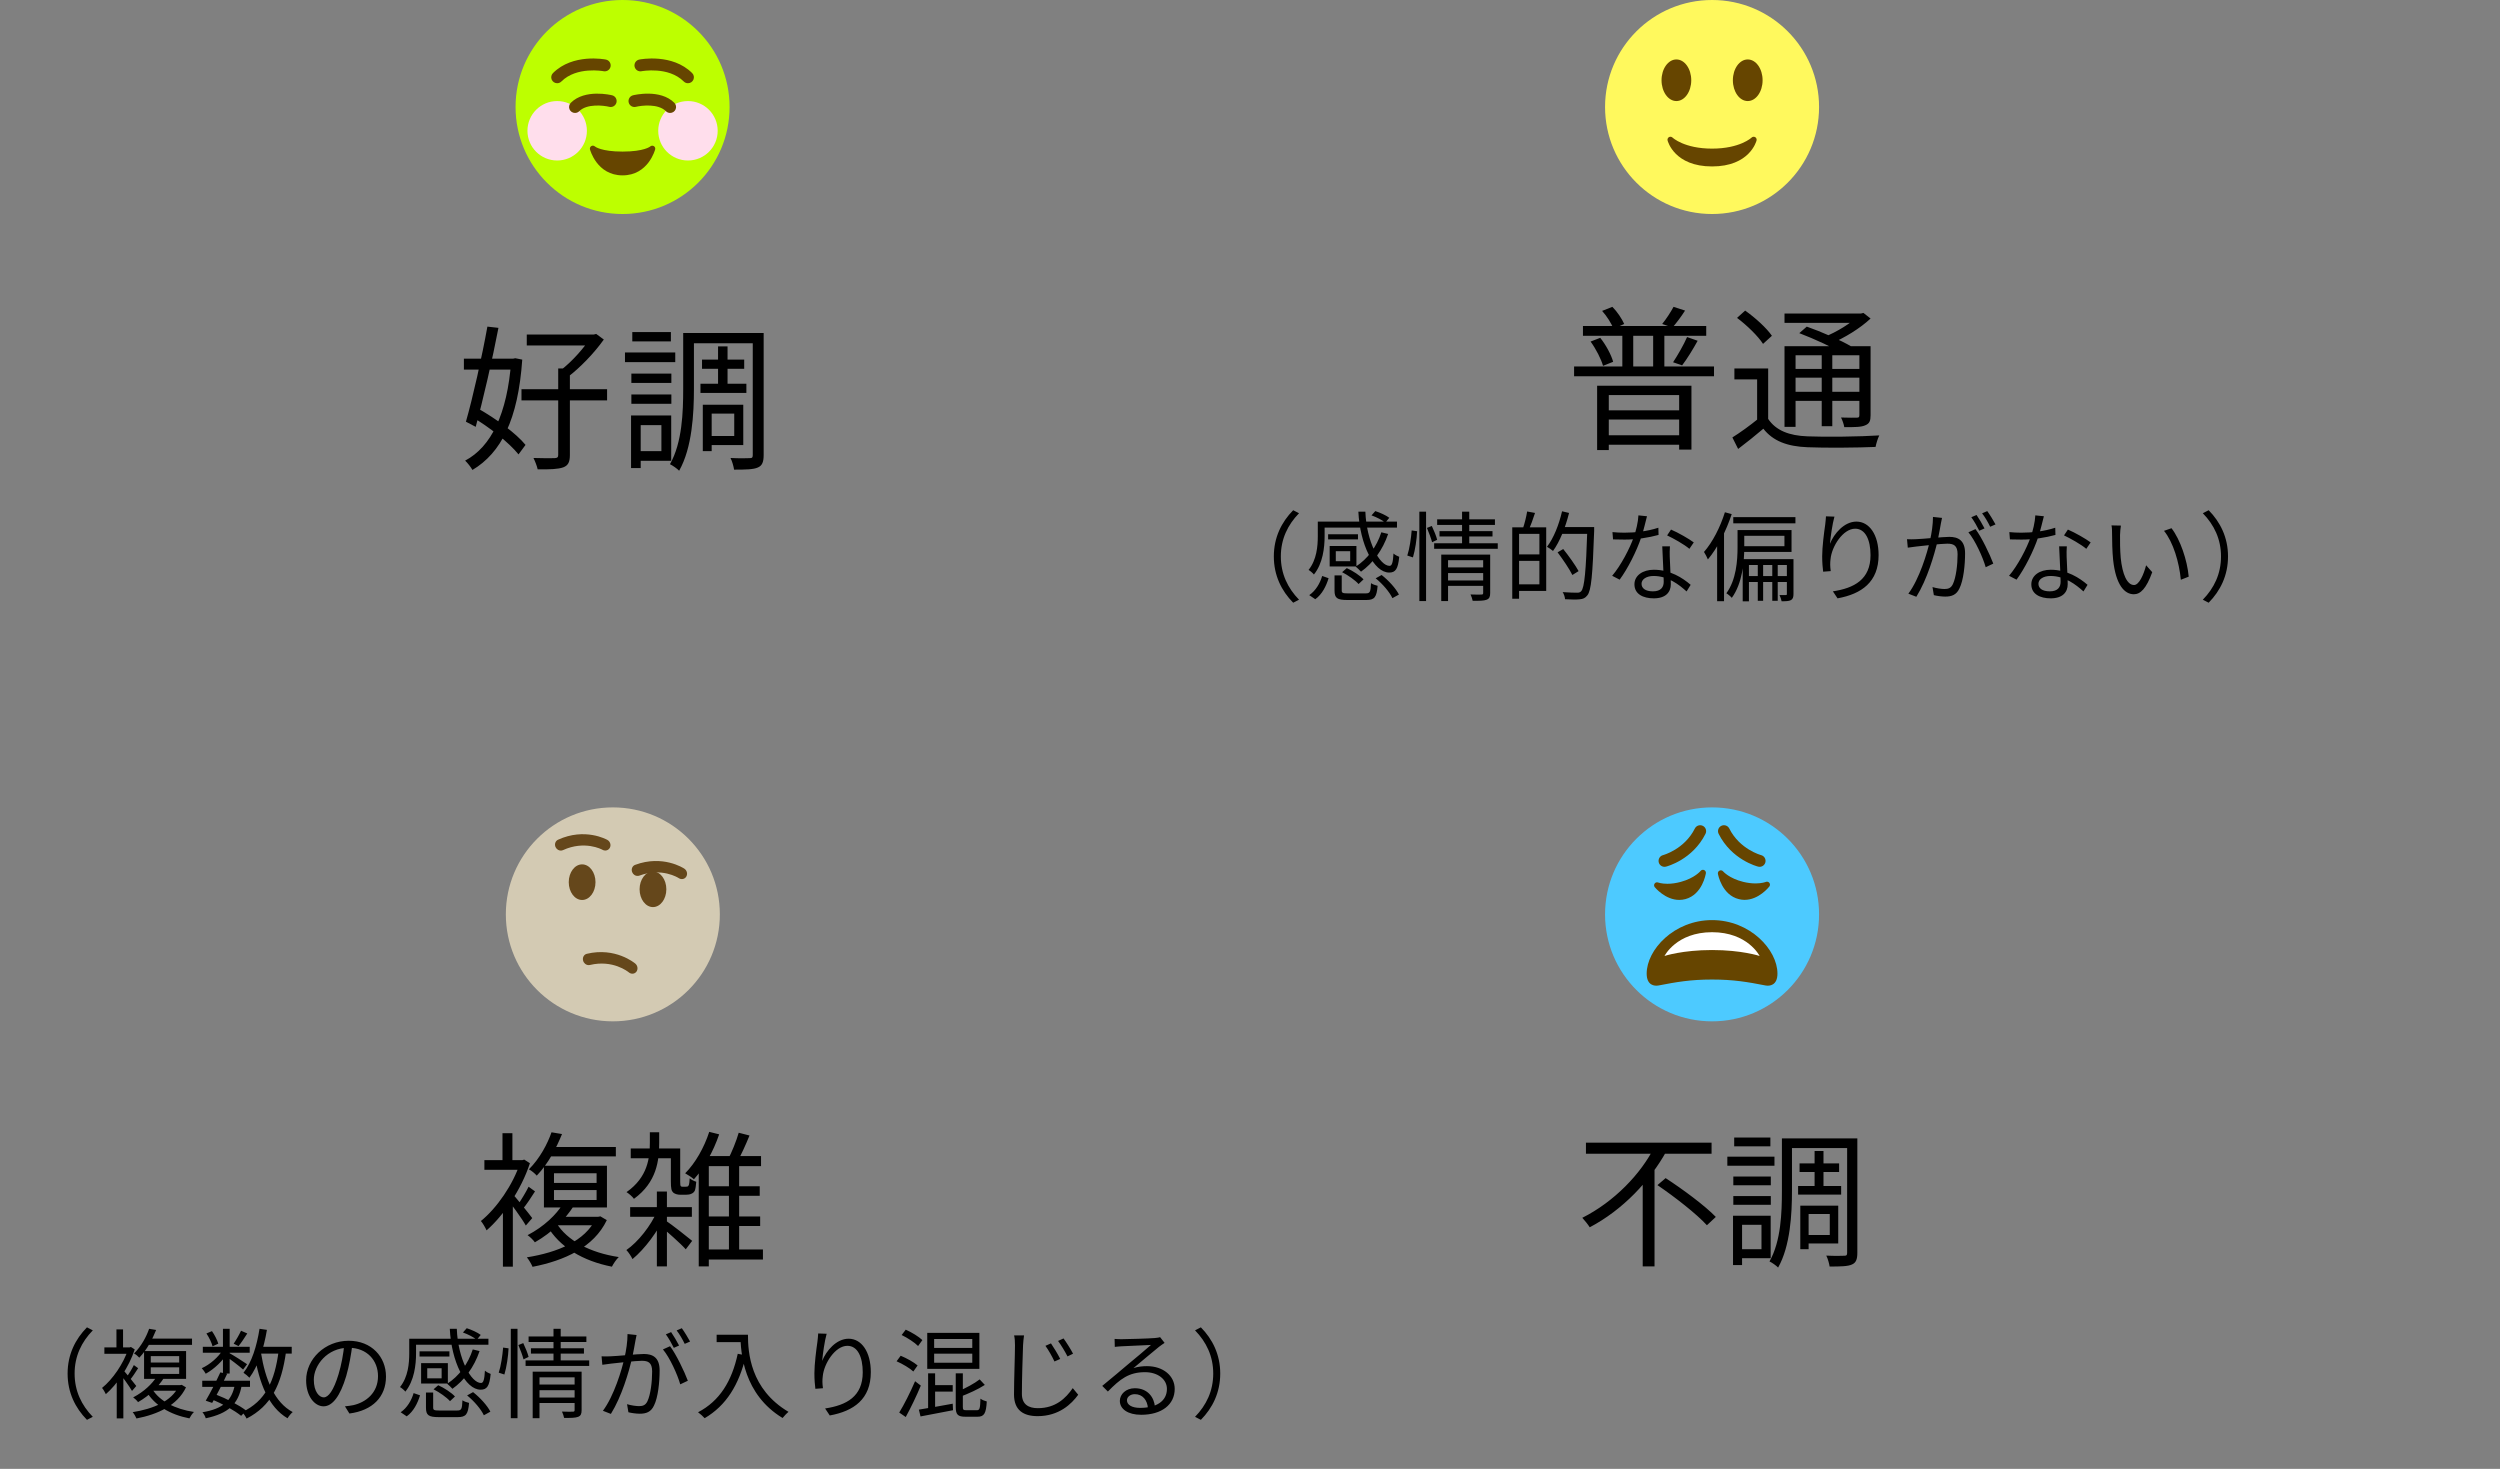 <svg width="257" height="151" viewBox="0 0 257 151" fill="none" xmlns="http://www.w3.org/2000/svg">
<rect x="0" y="0" width="257" height="151" fill="#808080" stroke="none"/>
<path d="M54.152 34.392H61.176V35.512H54.152V34.392ZM53.608 40.008H62.408V41.16H53.608V40.008ZM57.384 37.88H58.584V46.776C58.584 47.496 58.408 47.848 57.912 48.04C57.384 48.232 56.552 48.264 55.272 48.248C55.208 47.928 55 47.4 54.84 47.08C55.848 47.112 56.744 47.112 57.032 47.096C57.304 47.08 57.384 47 57.384 46.76V37.88ZM60.744 34.392H61.032L61.288 34.328L62.072 34.904C61.112 36.264 59.624 37.816 58.344 38.776C58.168 38.552 57.832 38.232 57.624 38.072C58.776 37.208 60.104 35.704 60.744 34.664V34.392ZM47.688 36.872H52.952V37.992H47.688V36.872ZM50.104 33.576L51.24 33.704C50.632 36.904 49.624 41.224 48.904 43.88L47.896 43.352C48.6 40.904 49.56 36.616 50.104 33.576ZM48.488 42.84L49.16 42.008C50.952 43.016 53.064 44.552 54.024 45.736L53.304 46.712C52.344 45.512 50.28 43.88 48.488 42.84ZM52.552 36.872H52.744L52.968 36.824L53.688 36.968C53.256 43.16 51.512 46.552 48.568 48.312C48.408 48.024 48.072 47.592 47.816 47.352C50.488 45.944 52.152 42.552 52.552 37.112V36.872ZM72.168 36.968H76.504V37.912H72.168V36.968ZM72.008 39.448H76.728V40.392H72.008V39.448ZM73.816 35.608H74.792V39.992H73.816V35.608ZM70.84 34.232H77.832V35.288H70.84V34.232ZM72.744 41.608H76.408V45.752H72.744V44.824H75.48V42.52H72.744V41.608ZM72.248 41.608H73.16V46.376H72.248V41.608ZM77.384 34.232H78.504V46.776C78.504 47.48 78.36 47.864 77.912 48.056C77.464 48.264 76.664 48.28 75.464 48.28C75.416 47.96 75.272 47.416 75.096 47.08C75.976 47.128 76.808 47.112 77.08 47.096C77.32 47.096 77.384 47.032 77.384 46.776V34.232ZM70.232 34.232H71.336V39.976C71.336 42.488 71.16 46.024 69.816 48.392C69.624 48.184 69.144 47.848 68.872 47.72C70.136 45.496 70.232 42.344 70.232 39.976V34.232ZM64.904 38.408H69.016V39.368H64.904V38.408ZM65 34.136H68.968V35.096H65V34.136ZM64.904 40.552H69.016V41.512H64.904V40.552ZM64.248 36.232H69.416V37.224H64.248V36.232ZM65.464 42.712H69V47.368H65.464V46.376H67.992V43.704H65.464V42.712ZM64.872 42.712H65.864V48.12H64.872V42.712Z" fill="black"/>
<path d="M130.95 57.2C130.95 55.25 131.74 53.67 132.94 52.45L133.54 52.76C132.38 53.95 131.67 55.42 131.67 57.2C131.67 58.99 132.38 60.46 133.54 61.65L132.94 61.96C131.74 60.74 130.95 59.16 130.95 57.2ZM140.99 52.98L141.38 52.54C141.88 52.7 142.5 52.98 142.82 53.23L142.41 53.73C142.11 53.47 141.5 53.16 140.99 52.98ZM135.82 53.62H143.61V54.24H135.82V53.62ZM136.53 54.92H139.6V55.45H136.53V54.92ZM136.69 56.13H137.32V57.95H136.69V56.13ZM142 54.72L142.7 54.89C142.14 56.55 141.13 57.9 139.91 58.77C139.8 58.63 139.52 58.38 139.37 58.25C140.58 57.47 141.52 56.22 142 54.72ZM139.64 52.6H140.36C140.47 55.68 141.83 58.18 142.85 58.17C143.1 58.17 143.2 57.81 143.25 56.9C143.4 57.04 143.65 57.17 143.84 57.24C143.72 58.51 143.45 58.86 142.81 58.86C141.23 58.86 139.8 55.96 139.64 52.6ZM136.69 56.13H139.44V58.23H136.69V57.69H138.8V56.66H136.69V56.13ZM137.19 59.15H137.93V60.7C137.93 60.95 138.03 61 138.56 61C138.81 61 140.06 61 140.39 61C140.83 61 140.9 60.88 140.94 59.95C141.1 60.07 141.41 60.17 141.62 60.22C141.52 61.4 141.3 61.68 140.45 61.68C140.22 61.68 138.73 61.68 138.51 61.68C137.45 61.68 137.19 61.48 137.19 60.71V59.15ZM137.97 58.82L138.45 58.4C139.08 58.69 139.82 59.17 140.17 59.56L139.66 60.04C139.32 59.65 138.59 59.14 137.97 58.82ZM141.42 59.45L142.03 59.11C142.75 59.67 143.5 60.5 143.81 61.12L143.14 61.49C142.86 60.88 142.14 60.03 141.42 59.45ZM135.92 59.21L136.58 59.44C136.33 60.25 135.92 61.09 135.21 61.6L134.59 61.18C135.26 60.72 135.7 59.96 135.92 59.21ZM135.47 53.62H136.17V55.13C136.17 56.29 135.99 57.93 135.07 59.06C134.97 58.92 134.67 58.67 134.52 58.59C135.36 57.55 135.47 56.14 135.47 55.12V53.62ZM148.67 58.33H152.65V58.91H148.67V58.33ZM147.74 53.39H153.68V53.96H147.74V53.39ZM147.98 54.6H153.43V55.15H147.98V54.6ZM147.43 55.85H153.97V56.42H147.43V55.85ZM148.67 59.67H152.68V60.23H148.67V59.67ZM148.16 57.01H152.65V57.59H148.86V61.79H148.16V57.01ZM152.47 57.01H153.19V60.96C153.19 61.34 153.11 61.54 152.83 61.65C152.55 61.76 152.1 61.77 151.39 61.76C151.36 61.58 151.26 61.3 151.17 61.11C151.67 61.13 152.15 61.13 152.29 61.12C152.43 61.12 152.47 61.08 152.47 60.95V57.01ZM150.3 52.6H151.04V56.03H150.3V52.6ZM145.91 52.6H146.6V61.79H145.91V52.6ZM145.12 54.53L145.68 54.61C145.65 55.39 145.48 56.55 145.25 57.3L144.67 57.11C144.9 56.42 145.06 55.32 145.12 54.53ZM146.69 54.27L147.19 54.07C147.41 54.53 147.65 55.12 147.74 55.49L147.22 55.74C147.12 55.36 146.89 54.74 146.69 54.27ZM155.91 54.21H158.95V60.75H155.91V60.07H158.25V54.88H155.91V54.21ZM155.46 54.21H156.16V61.55H155.46V54.21ZM155.86 56.99H158.62V57.66H155.86V56.99ZM156.99 52.58L157.8 52.73C157.6 53.35 157.35 54.04 157.15 54.49L156.55 54.34C156.72 53.86 156.91 53.1 156.99 52.58ZM160.37 54.18H163.44V54.88H160.37V54.18ZM163.18 54.18H163.88C163.88 54.18 163.88 54.46 163.88 54.57C163.72 59.16 163.58 60.71 163.18 61.2C162.96 61.49 162.73 61.58 162.38 61.61C162.04 61.65 161.45 61.63 160.89 61.6C160.87 61.38 160.78 61.07 160.64 60.87C161.29 60.92 161.89 60.93 162.12 60.93C162.32 60.93 162.44 60.9 162.55 60.77C162.88 60.41 163.04 58.75 163.18 54.34V54.18ZM160.58 52.56L161.3 52.73C160.93 54.22 160.34 55.69 159.65 56.64C159.52 56.52 159.21 56.31 159.03 56.21C159.71 55.33 160.26 53.95 160.58 52.56ZM160.12 56.78L160.7 56.44C161.27 57.15 161.96 58.12 162.28 58.71L161.64 59.11C161.34 58.5 160.67 57.51 160.12 56.78ZM165.76 54.7C166.13 54.74 166.56 54.76 166.99 54.76C168.07 54.76 169.33 54.63 170.48 54.25L170.5 54.99C169.52 55.26 168.21 55.48 166.99 55.47C166.62 55.47 166.19 55.46 165.82 55.45L165.76 54.7ZM169.31 53.07C169.18 53.56 168.97 54.5 168.73 55.21C168.25 56.65 167.33 58.47 166.5 59.59L165.73 59.19C166.62 58.15 167.55 56.37 167.96 55.19C168.18 54.56 168.4 53.68 168.43 52.98L169.31 53.07ZM171.67 56.16C171.64 56.57 171.64 56.87 171.65 57.23C171.67 57.88 171.76 59.4 171.76 60.06C171.76 60.86 171.25 61.51 170.01 61.51C168.91 61.51 168.02 61.07 168.02 60.07C168.02 59.15 168.89 58.57 170.01 58.57C171.69 58.57 172.98 59.41 173.8 60.12L173.38 60.8C172.61 60.1 171.46 59.21 169.99 59.21C169.25 59.21 168.75 59.55 168.75 60.01C168.75 60.47 169.14 60.79 169.92 60.79C170.75 60.79 171.03 60.35 171.03 59.81C171.03 59.05 170.92 57.26 170.88 56.16H171.67ZM173.67 56.42C173.13 55.96 172.04 55.35 171.38 55.04L171.78 54.44C172.51 54.75 173.64 55.4 174.12 55.76L173.67 56.42ZM178.18 53.16H184.57V53.8H178.18V53.16ZM178.97 54.49H184.17V56.74H178.97V56.15H183.44V55.08H178.97V54.49ZM178.62 54.49H179.31V56.26C179.31 57.76 179.12 59.96 178.03 61.46C177.92 61.32 177.63 61.08 177.47 60.99C178.49 59.59 178.62 57.64 178.62 56.25V54.49ZM179.15 57.48H183.94V58.08H179.79V61.82H179.15V57.48ZM183.69 57.48H184.37V61.06C184.37 61.38 184.31 61.58 184.11 61.69C183.9 61.8 183.61 61.81 183.15 61.81C183.12 61.63 183.02 61.35 182.93 61.17C183.23 61.18 183.49 61.18 183.58 61.17C183.67 61.17 183.69 61.15 183.69 61.06V57.48ZM179.45 59.22H183.95V59.83H179.45V59.22ZM180.7 57.68H181.25V61.76H180.7V57.68ZM182.19 57.68H182.75V61.76H182.19V57.68ZM177.32 52.66L178.02 52.85C177.45 54.58 176.56 56.34 175.57 57.51C175.5 57.33 175.3 56.93 175.17 56.74C176.05 55.74 176.84 54.2 177.32 52.66ZM176.52 55.11L177.21 54.42L177.23 54.44V61.8H176.52V55.11ZM188.58 53.11C188.37 53.85 188.18 55.2 188.12 55.9C188.53 54.87 189.57 53.62 190.84 53.62C192.16 53.62 193.12 54.96 193.12 57.06C193.12 59.83 191.37 61.06 188.9 61.51L188.42 60.79C190.6 60.46 192.29 59.58 192.29 57.07C192.29 55.49 191.76 54.35 190.71 54.35C189.46 54.35 188.3 56.17 188.18 57.48C188.13 57.86 188.13 58.21 188.2 58.71L187.42 58.77C187.37 58.39 187.32 57.83 187.32 57.18C187.32 56.23 187.51 54.76 187.63 53.94C187.67 53.64 187.69 53.36 187.71 53.08L188.58 53.11ZM199.64 53.24C199.6 53.42 199.56 53.64 199.52 53.83C199.45 54.19 199.32 55.01 199.18 55.63C198.84 57.04 198.13 59.53 197 61.35L196.18 61.03C197.32 59.5 198.12 56.83 198.39 55.61C198.58 54.81 198.71 53.91 198.71 53.14L199.64 53.24ZM203.08 54.39C203.7 55.2 204.57 57.02 204.91 57.94L204.13 58.31C203.84 57.29 203.05 55.55 202.35 54.72L203.08 54.39ZM196.04 55.43C196.35 55.45 196.61 55.44 196.93 55.43C197.68 55.41 199.71 55.19 200.39 55.19C201.28 55.19 202.01 55.53 202.01 56.88C202.01 58.07 201.85 59.66 201.43 60.49C201.12 61.16 200.62 61.33 199.97 61.33C199.59 61.33 199.11 61.26 198.8 61.18L198.66 60.35C199.08 60.48 199.61 60.55 199.89 60.55C200.26 60.55 200.56 60.47 200.76 60.04C201.08 59.36 201.24 58.06 201.24 56.98C201.24 56.06 200.82 55.89 200.18 55.89C199.51 55.89 197.63 56.12 197.02 56.18C196.79 56.21 196.38 56.26 196.12 56.3L196.04 55.43ZM203.19 52.94C203.44 53.3 203.8 53.91 204.01 54.32L203.47 54.56C203.27 54.15 202.93 53.55 202.65 53.17L203.19 52.94ZM204.29 52.54C204.56 52.91 204.94 53.54 205.14 53.91L204.59 54.15C204.38 53.71 204.05 53.14 203.76 52.77L204.29 52.54ZM206.56 54.7C206.93 54.74 207.36 54.76 207.79 54.76C208.87 54.76 210.13 54.63 211.28 54.25L211.3 54.99C210.32 55.26 209.01 55.48 207.79 55.47C207.42 55.47 206.99 55.46 206.62 55.45L206.56 54.7ZM210.11 53.07C209.98 53.56 209.77 54.5 209.53 55.21C209.05 56.65 208.13 58.47 207.3 59.59L206.53 59.19C207.42 58.15 208.35 56.37 208.76 55.19C208.98 54.56 209.2 53.68 209.23 52.98L210.11 53.07ZM212.47 56.16C212.44 56.57 212.44 56.87 212.45 57.23C212.47 57.88 212.56 59.4 212.56 60.06C212.56 60.86 212.05 61.51 210.81 61.51C209.71 61.51 208.82 61.07 208.82 60.07C208.82 59.15 209.69 58.57 210.81 58.57C212.49 58.57 213.78 59.41 214.6 60.12L214.18 60.8C213.41 60.1 212.26 59.21 210.79 59.21C210.05 59.21 209.55 59.55 209.55 60.01C209.55 60.47 209.94 60.79 210.72 60.79C211.55 60.79 211.83 60.35 211.83 59.81C211.83 59.05 211.72 57.26 211.68 56.16H212.47ZM214.47 56.42C213.93 55.96 212.84 55.35 212.18 55.04L212.58 54.44C213.31 54.75 214.44 55.4 214.92 55.76L214.47 56.42ZM218.03 54.03C217.98 54.26 217.95 54.74 217.94 55C217.93 55.62 217.94 56.54 218.01 57.36C218.18 59.03 218.66 60.14 219.38 60.14C219.89 60.14 220.36 59.11 220.62 58.11L221.25 58.82C220.64 60.51 220.04 61.09 219.36 61.09C218.41 61.09 217.51 60.15 217.23 57.56C217.14 56.7 217.12 55.48 217.12 54.9C217.12 54.67 217.12 54.24 217.06 54.01L218.03 54.03ZM223.23 54.3C224.13 55.46 224.85 57.59 225 59.28L224.19 59.6C224.02 57.8 223.41 55.74 222.46 54.57L223.23 54.3ZM229.04 57.2C229.04 59.16 228.25 60.74 227.05 61.96L226.45 61.65C227.61 60.46 228.32 58.99 228.32 57.2C228.32 55.42 227.61 53.95 226.45 52.76L227.05 52.45C228.25 53.67 229.04 55.25 229.04 57.2Z" fill="black"/>
<path d="M6.95 141.2C6.95 139.25 7.74 137.67 8.94 136.45L9.54 136.76C8.38 137.95 7.67 139.42 7.67 141.2C7.67 142.99 8.38 144.46 9.54 145.65L8.94 145.96C7.74 144.74 6.95 143.16 6.95 141.2ZM15.72 142.39H18.6V142.97H15.31L15.72 142.39ZM18.37 142.39H18.53L18.68 142.36L19.12 142.62C18.23 144.48 16.23 145.39 14.03 145.82C13.96 145.64 13.77 145.32 13.64 145.17C15.76 144.83 17.64 144.05 18.37 142.51V142.39ZM15.65 142.79C16.39 144.03 18 144.86 19.94 145.15C19.77 145.31 19.57 145.61 19.47 145.81C17.48 145.42 15.87 144.47 15.02 142.99L15.65 142.79ZM15.5 140.56V141.24H18.42V140.56H15.5ZM15.5 139.41V140.07H18.42V139.41H15.5ZM14.81 138.89H19.13V141.75H14.81V138.89ZM15.1 137.61H19.74V138.25H15.1V137.61ZM15.33 136.6L16.05 136.72C15.67 137.65 15.14 138.71 14.32 139.57C14.19 139.42 13.95 139.22 13.78 139.14C14.54 138.38 15.06 137.38 15.33 136.6ZM16.1 141.53L16.84 141.67C16.27 142.55 15.41 143.44 14.19 144.14C14.08 143.98 13.85 143.76 13.69 143.65C14.84 143.05 15.66 142.23 16.1 141.53ZM12 141.51L12.68 140.69V145.81H12V141.51ZM10.73 138.51H13.45V139.17H10.73V138.51ZM11.97 136.66H12.65V138.87H11.97V136.66ZM12.59 140.74C12.85 141.02 13.8 142.19 14.01 142.48L13.57 142.99C13.31 142.52 12.52 141.44 12.21 141.06L12.59 140.74ZM13.19 138.51H13.33L13.46 138.47L13.85 138.72C13.25 140.55 12.03 142.32 10.88 143.32C10.8 143.14 10.61 142.81 10.49 142.68C11.57 141.81 12.7 140.19 13.19 138.66V138.51ZM13.76 140.33L14.2 140.65C13.93 141.08 13.61 141.56 13.35 141.87L13 141.6C13.24 141.26 13.58 140.7 13.76 140.33ZM20.79 141.94H25.7V142.57H20.79V141.94ZM20.85 138.45H25.67V139.06H20.85V138.45ZM22.65 141.08L23.35 141.23C22.9 142.21 22.27 143.43 21.81 144.22L21.15 143.99C21.6 143.23 22.23 142 22.65 141.08ZM24.15 142.31L24.85 142.4C24.51 144.35 23.46 145.31 21.15 145.8C21.1 145.6 20.95 145.33 20.81 145.18C22.9 144.83 23.84 144.01 24.15 142.31ZM24.78 136.8L25.42 137.08C25.13 137.54 24.8 138.04 24.52 138.38L24.02 138.13C24.27 137.77 24.6 137.19 24.78 136.8ZM22.92 136.6H23.61V141.2H22.92V136.6ZM21.22 137.08L21.79 136.84C22.07 137.24 22.34 137.77 22.44 138.13L21.85 138.4C21.76 138.04 21.5 137.49 21.22 137.08ZM22.93 138.72L23.44 139.02C22.95 139.86 22.01 140.75 21.15 141.22C21.06 141.05 20.88 140.8 20.74 140.65C21.57 140.29 22.49 139.49 22.93 138.72ZM23.53 139.07C23.89 139.26 25.11 140.03 25.4 140.24L24.99 140.79C24.63 140.45 23.59 139.67 23.17 139.39L23.53 139.07ZM26.43 138.45H29.99V139.15H26.43V138.45ZM26.68 136.6L27.44 136.71C27.11 138.67 26.52 140.46 25.64 141.63C25.52 141.49 25.21 141.24 25.03 141.12C25.88 140.06 26.4 138.37 26.68 136.6ZM28.65 138.85L29.41 138.93C28.93 142.38 27.87 144.53 25.35 145.83C25.27 145.65 25.05 145.32 24.9 145.16C27.28 144.04 28.24 142.02 28.65 138.85ZM26.83 139.07C27.27 141.82 28.23 144.18 30.09 145.16C29.91 145.31 29.67 145.6 29.56 145.8C27.6 144.65 26.65 142.21 26.15 139.18L26.83 139.07ZM21.75 143.85L22.15 143.34C23.35 143.8 24.59 144.46 25.31 145.01L24.79 145.55C24.1 144.99 22.91 144.32 21.75 143.85ZM36.23 138.18C36.1 139.22 35.9 140.39 35.59 141.46C34.98 143.51 34.18 144.57 33.26 144.57C32.36 144.57 31.47 143.55 31.47 141.89C31.47 139.72 33.4 137.83 35.85 137.83C38.19 137.83 39.68 139.48 39.68 141.51C39.68 143.6 38.3 145 35.92 145.31L35.46 144.57C35.78 144.54 36.08 144.5 36.32 144.45C37.6 144.16 38.86 143.2 38.86 141.47C38.86 139.87 37.75 138.55 35.83 138.55C33.63 138.55 32.26 140.36 32.26 141.83C32.26 143.09 32.83 143.65 33.28 143.65C33.75 143.65 34.29 142.97 34.8 141.28C35.09 140.33 35.3 139.2 35.4 138.16L36.23 138.18ZM47.59 136.98L47.98 136.54C48.48 136.7 49.1 136.98 49.42 137.23L49.01 137.73C48.71 137.47 48.1 137.16 47.59 136.98ZM42.42 137.62H50.21V138.24H42.42V137.62ZM43.13 138.92H46.2V139.45H43.13V138.92ZM43.29 140.13H43.92V141.95H43.29V140.13ZM48.6 138.72L49.3 138.89C48.74 140.55 47.73 141.9 46.51 142.77C46.4 142.63 46.12 142.38 45.97 142.25C47.18 141.47 48.12 140.22 48.6 138.72ZM46.24 136.6H46.96C47.07 139.68 48.43 142.18 49.45 142.17C49.7 142.17 49.8 141.81 49.85 140.9C50 141.04 50.25 141.17 50.44 141.24C50.32 142.51 50.05 142.86 49.41 142.86C47.83 142.86 46.4 139.96 46.24 136.6ZM43.29 140.13H46.04V142.23H43.29V141.69H45.4V140.66H43.29V140.13ZM43.79 143.15H44.53V144.7C44.53 144.95 44.63 145 45.16 145C45.41 145 46.66 145 46.99 145C47.43 145 47.5 144.88 47.54 143.95C47.7 144.07 48.01 144.17 48.22 144.22C48.12 145.4 47.9 145.68 47.05 145.68C46.82 145.68 45.33 145.68 45.11 145.68C44.05 145.68 43.79 145.48 43.79 144.71V143.15ZM44.57 142.82L45.05 142.4C45.68 142.69 46.42 143.17 46.77 143.56L46.26 144.04C45.92 143.65 45.19 143.14 44.57 142.82ZM48.02 143.45L48.63 143.11C49.35 143.67 50.1 144.5 50.41 145.12L49.74 145.49C49.46 144.88 48.74 144.03 48.02 143.45ZM42.52 143.21L43.18 143.44C42.93 144.25 42.52 145.09 41.81 145.6L41.19 145.18C41.86 144.72 42.3 143.96 42.52 143.21ZM42.07 137.62H42.77V139.13C42.77 140.29 42.59 141.93 41.67 143.06C41.57 142.92 41.27 142.67 41.12 142.59C41.96 141.55 42.07 140.14 42.07 139.12V137.62ZM55.27 142.33H59.25V142.91H55.27V142.33ZM54.34 137.39H60.28V137.96H54.34V137.39ZM54.58 138.6H60.03V139.15H54.58V138.6ZM54.03 139.85H60.57V140.42H54.03V139.85ZM55.27 143.67H59.28V144.23H55.27V143.67ZM54.76 141.01H59.25V141.59H55.46V145.79H54.76V141.01ZM59.07 141.01H59.79V144.96C59.79 145.34 59.71 145.54 59.43 145.65C59.15 145.76 58.7 145.77 57.99 145.76C57.96 145.58 57.86 145.3 57.77 145.11C58.27 145.13 58.75 145.13 58.89 145.12C59.03 145.12 59.07 145.08 59.07 144.95V141.01ZM56.9 136.6H57.64V140.03H56.9V136.6ZM52.51 136.6H53.2V145.79H52.51V136.6ZM51.72 138.53L52.28 138.61C52.25 139.39 52.08 140.55 51.85 141.3L51.27 141.11C51.5 140.42 51.66 139.32 51.72 138.53ZM53.29 138.27L53.79 138.07C54.01 138.53 54.25 139.12 54.34 139.49L53.82 139.74C53.72 139.36 53.49 138.74 53.29 138.27ZM65.44 137.24C65.4 137.42 65.36 137.64 65.32 137.83C65.25 138.19 65.12 139.01 64.98 139.63C64.64 141.04 63.93 143.53 62.8 145.35L61.98 145.03C63.12 143.5 63.92 140.83 64.19 139.61C64.38 138.81 64.51 137.91 64.51 137.14L65.44 137.24ZM68.88 138.39C69.5 139.2 70.37 141.02 70.71 141.94L69.93 142.31C69.64 141.29 68.85 139.55 68.15 138.72L68.88 138.39ZM61.84 139.43C62.15 139.45 62.41 139.44 62.73 139.43C63.48 139.41 65.51 139.19 66.19 139.19C67.08 139.19 67.81 139.53 67.81 140.88C67.81 142.07 67.65 143.66 67.23 144.49C66.92 145.16 66.42 145.33 65.77 145.33C65.39 145.33 64.91 145.26 64.6 145.18L64.46 144.35C64.88 144.48 65.41 144.55 65.69 144.55C66.06 144.55 66.36 144.47 66.56 144.04C66.88 143.36 67.04 142.06 67.04 140.98C67.04 140.06 66.62 139.89 65.98 139.89C65.31 139.89 63.43 140.12 62.82 140.18C62.59 140.21 62.18 140.26 61.92 140.3L61.84 139.43ZM68.99 136.94C69.24 137.3 69.6 137.91 69.81 138.32L69.27 138.56C69.07 138.15 68.73 137.55 68.45 137.17L68.99 136.94ZM70.09 136.54C70.36 136.91 70.74 137.54 70.94 137.91L70.39 138.15C70.18 137.71 69.85 137.14 69.56 136.77L70.09 136.54ZM73.67 137.21H76.5V137.97H73.67V137.21ZM76.12 137.21H76.89C76.89 139 77.11 142.8 81.06 145.14C80.89 145.27 80.59 145.59 80.45 145.77C76.45 143.35 76.12 139.09 76.12 137.21ZM75.84 139.17L76.69 139.33C75.97 142.38 74.65 144.49 72.44 145.79C72.3 145.63 71.96 145.32 71.76 145.18C73.98 144.02 75.23 142 75.84 139.17ZM84.98 137.11C84.77 137.85 84.58 139.2 84.52 139.9C84.93 138.87 85.97 137.62 87.24 137.62C88.56 137.62 89.52 138.96 89.52 141.06C89.52 143.83 87.77 145.06 85.3 145.51L84.82 144.79C87 144.46 88.69 143.58 88.69 141.07C88.69 139.49 88.16 138.35 87.11 138.35C85.86 138.35 84.7 140.17 84.58 141.48C84.53 141.86 84.53 142.21 84.6 142.71L83.82 142.77C83.77 142.39 83.72 141.83 83.72 141.18C83.72 140.23 83.91 138.76 84.03 137.94C84.07 137.64 84.09 137.36 84.11 137.08L84.98 137.11ZM96.03 139.16V140.09H99.95V139.16H96.03ZM96.03 137.65V138.57H99.95V137.65H96.03ZM95.32 137.02H100.68V140.72H95.32V137.02ZM95.41 141.18H96.13V145.12H95.41V141.18ZM95.75 142.39H97.94V143.06H95.75V142.39ZM94.46 144.91C95.33 144.78 96.64 144.53 97.94 144.3L97.97 144.97C96.79 145.2 95.55 145.44 94.63 145.61L94.46 144.91ZM100.71 141.8L101.24 142.37C100.54 142.83 99.56 143.26 98.71 143.59C98.67 143.44 98.56 143.2 98.46 143.05C99.26 142.71 100.18 142.22 100.71 141.8ZM98.25 141.18H98.98V144.63C98.98 144.92 99.03 144.97 99.35 144.97C99.49 144.97 100.24 144.97 100.42 144.97C100.71 144.97 100.76 144.8 100.79 143.78C100.95 143.91 101.24 144.02 101.44 144.07C101.37 145.31 101.17 145.64 100.49 145.64C100.32 145.64 99.42 145.64 99.25 145.64C98.46 145.64 98.25 145.42 98.25 144.63V141.18ZM92.69 137.24L93.11 136.69C93.72 136.96 94.46 137.41 94.82 137.76L94.38 138.37C94.03 138.01 93.29 137.53 92.69 137.24ZM92.17 139.94L92.59 139.37C93.2 139.62 93.95 140.04 94.33 140.37L93.89 140.99C93.53 140.65 92.79 140.21 92.17 139.94ZM92.44 145.21C92.92 144.44 93.58 143.13 94.07 141.99L94.66 142.44C94.22 143.5 93.62 144.74 93.11 145.67L92.44 145.21ZM108.04 138.1C108.29 138.47 108.76 139.22 108.99 139.7L108.4 139.96C108.15 139.43 107.8 138.81 107.47 138.35L108.04 138.1ZM109.33 137.59C109.59 137.94 110.07 138.69 110.31 139.16L109.74 139.44C109.47 138.91 109.1 138.3 108.77 137.85L109.33 137.59ZM105.27 137.28C105.22 137.62 105.19 137.96 105.17 138.29C105.13 139.42 105.05 141.79 105.05 143.28C105.05 144.38 105.74 144.76 106.69 144.76C108.52 144.76 109.56 143.74 110.28 142.7L110.84 143.38C110.16 144.32 108.87 145.58 106.67 145.58C105.23 145.58 104.24 144.99 104.24 143.35C104.24 141.87 104.34 139.34 104.34 138.29C104.34 137.92 104.32 137.57 104.25 137.28H105.27ZM114.58 137.64C114.8 137.66 115.08 137.67 115.28 137.67C115.81 137.67 118.18 137.6 118.71 137.55C119.01 137.52 119.15 137.5 119.26 137.46L119.72 138.05C119.54 138.17 119.34 138.3 119.15 138.45C118.66 138.83 117.3 140 116.52 140.64C116.98 140.49 117.46 140.44 117.91 140.44C119.57 140.44 120.76 141.43 120.76 142.78C120.76 144.39 119.43 145.44 117.31 145.44C115.95 145.44 115.12 144.85 115.12 144.01C115.12 143.33 115.74 142.71 116.66 142.71C117.99 142.71 118.66 143.65 118.73 144.66L118.01 144.78C117.95 143.93 117.46 143.32 116.66 143.32C116.2 143.32 115.85 143.6 115.85 143.95C115.85 144.44 116.4 144.73 117.19 144.73C118.89 144.73 119.96 144.03 119.96 142.78C119.96 141.79 119.02 141.06 117.71 141.06C116.05 141.06 115.15 141.76 113.89 143.05L113.31 142.47C114.14 141.79 115.43 140.71 116 140.22C116.56 139.76 117.82 138.71 118.32 138.26C117.79 138.29 115.79 138.37 115.27 138.4C115.04 138.42 114.82 138.43 114.6 138.46L114.58 137.64ZM125.44 141.2C125.44 143.16 124.65 144.74 123.45 145.96L122.85 145.65C124.01 144.46 124.72 142.99 124.72 141.2C124.72 139.42 124.01 137.95 122.85 136.76L123.45 136.45C124.65 137.67 125.44 139.25 125.44 141.2Z" fill="black"/>
<path d="M63 104.994C69.075 104.994 74 100.071 74 93.997C74 87.924 69.075 83 63 83C56.925 83 52 87.924 52 93.997C52 100.071 56.925 104.994 63 104.994Z" fill="#D3CAB3"/>
<path d="M60.144 99.074C60.05 98.994 59.977 98.885 59.943 98.754C59.856 98.437 60.027 98.122 60.324 98.051C63.254 97.347 65.227 98.99 65.311 99.06C65.559 99.271 65.608 99.642 65.422 99.891C65.237 100.137 64.887 100.167 64.639 99.957C64.568 99.9 63.006 98.632 60.639 99.201C60.461 99.243 60.28 99.19 60.144 99.074Z" fill="#65471B"/>
<path d="M59.842 92.518C60.601 92.518 61.217 91.698 61.217 90.688C61.217 89.677 60.601 88.857 59.842 88.857C59.082 88.857 58.467 89.677 58.467 90.688C58.467 91.698 59.082 92.518 59.842 92.518Z" fill="#65471B"/>
<path d="M67.125 93.249C67.884 93.249 68.5 92.429 68.5 91.418C68.5 90.408 67.884 89.588 67.125 89.588C66.366 89.588 65.75 90.408 65.75 91.418C65.75 92.429 66.366 93.249 67.125 93.249Z" fill="#65471B"/>
<path d="M57.368 87.364C57.262 87.303 57.172 87.209 57.115 87.089C56.975 86.794 57.089 86.45 57.369 86.322C60.13 85.061 62.351 86.293 62.444 86.346C62.724 86.505 62.837 86.861 62.697 87.141C62.557 87.42 62.218 87.517 61.938 87.36C61.858 87.317 60.106 86.373 57.876 87.392C57.71 87.468 57.522 87.451 57.368 87.364ZM65.22 89.948C65.119 89.88 65.035 89.78 64.986 89.655C64.865 89.351 65.001 89.016 65.289 88.908C68.123 87.85 70.261 89.239 70.35 89.299C70.619 89.478 70.71 89.841 70.552 90.111C70.396 90.379 70.05 90.452 69.782 90.275C69.704 90.225 68.017 89.158 65.727 90.014C65.555 90.076 65.369 90.045 65.22 89.948Z" fill="#65471B"/>
<path d="M57.28 125.085H61.6V125.955H56.665L57.28 125.085ZM61.255 125.085H61.495L61.72 125.04L62.38 125.43C61.045 128.22 58.045 129.585 54.745 130.23C54.64 129.96 54.355 129.48 54.16 129.255C57.34 128.745 60.16 127.575 61.255 125.265V125.085ZM57.175 125.685C58.285 127.545 60.7 128.79 63.61 129.225C63.355 129.465 63.055 129.915 62.905 130.215C59.92 129.63 57.505 128.205 56.23 125.985L57.175 125.685ZM56.95 122.34V123.36H61.33V122.34H56.95ZM56.95 120.615V121.605H61.33V120.615H56.95ZM55.915 119.835H62.395V124.125H55.915V119.835ZM56.35 117.915H63.31V118.875H56.35V117.915ZM56.695 116.4L57.775 116.58C57.205 117.975 56.41 119.565 55.18 120.855C54.985 120.63 54.625 120.33 54.37 120.21C55.51 119.07 56.29 117.57 56.695 116.4ZM57.85 123.795L58.96 124.005C58.105 125.325 56.815 126.66 54.985 127.71C54.82 127.47 54.475 127.14 54.235 126.975C55.96 126.075 57.19 124.845 57.85 123.795ZM51.7 123.765L52.72 122.535V130.215H51.7V123.765ZM49.795 119.265H53.875V120.255H49.795V119.265ZM51.655 116.49H52.675V119.805H51.655V116.49ZM52.585 122.61C52.975 123.03 54.4 124.785 54.715 125.22L54.055 125.985C53.665 125.28 52.48 123.66 52.015 123.09L52.585 122.61ZM53.485 119.265H53.695L53.89 119.205L54.475 119.58C53.575 122.325 51.745 124.98 50.02 126.48C49.9 126.21 49.615 125.715 49.435 125.52C51.055 124.215 52.75 121.785 53.485 119.49V119.265ZM54.34 121.995L55 122.475C54.595 123.12 54.115 123.84 53.725 124.305L53.2 123.9C53.56 123.39 54.07 122.55 54.34 121.995ZM64.84 118.065H69.475V119.07H64.84V118.065ZM64.78 124.095H71.125V125.085H64.78V124.095ZM67.525 122.49H68.56V130.185H67.525V122.49ZM68.455 125.49C68.965 125.82 70.735 127.2 71.155 127.56L70.495 128.43C69.985 127.845 68.485 126.525 67.87 126.03L68.455 125.49ZM67.57 124.47L68.38 124.95C67.645 126.57 66.28 128.4 65.02 129.435C64.885 129.15 64.615 128.73 64.39 128.505C65.59 127.68 66.925 126 67.57 124.47ZM66.805 116.4H67.765V117.495C67.765 119.28 67.525 121.53 65.17 123.24C65.02 123.015 64.645 122.7 64.405 122.55C66.595 121.02 66.805 119.01 66.805 117.48V116.4ZM72.205 121.95H78.1V122.925H72.205V121.95ZM72.205 125.055H78.145V126.03H72.205V125.055ZM72.235 128.445H78.43V129.48H72.235V128.445ZM72.91 116.355L73.93 116.61C73.33 118.38 72.355 120.105 71.335 121.23C71.14 121.05 70.69 120.75 70.435 120.615C71.485 119.565 72.385 117.975 72.91 116.355ZM75.94 116.445L77.05 116.73C76.66 117.69 76.165 118.785 75.76 119.475L74.83 119.205C75.22 118.47 75.7 117.285 75.94 116.445ZM72.865 118.845H78.235V119.88H72.865V130.185H71.83V119.325L72.265 118.845H72.865ZM74.935 119.295H75.985V128.79H74.935V119.295ZM68.965 118.065H69.925V121.515C69.925 121.74 69.94 121.89 69.985 121.935C70.015 121.98 70.075 121.995 70.15 121.995C70.225 121.995 70.375 121.995 70.465 121.995C70.555 121.995 70.645 121.98 70.705 121.965C70.735 121.935 70.795 121.89 70.825 121.785C70.855 121.68 70.885 121.44 70.9 121.125C71.065 121.275 71.335 121.41 71.575 121.485C71.545 121.83 71.5 122.235 71.425 122.4C71.35 122.55 71.23 122.655 71.08 122.715C70.945 122.79 70.705 122.82 70.525 122.82C70.375 122.82 70.06 122.82 69.925 122.82C69.655 122.82 69.385 122.745 69.205 122.595C69.025 122.415 68.965 122.19 68.965 121.44V118.065Z" fill="black"/>
<path d="M162.728 33.512H175.4V34.52H162.728V33.512ZM161.816 37.672H176.2V38.68H161.816V37.672ZM166.776 33.928H167.896V38.232H166.776V33.928ZM169.944 33.928H171.096V38.232H169.944V33.928ZM163.512 35.112L164.504 34.728C165.096 35.464 165.64 36.488 165.832 37.192L164.792 37.608C164.6 36.92 164.072 35.88 163.512 35.112ZM164.696 31.96L165.752 31.544C166.264 32.056 166.744 32.792 166.968 33.304L165.864 33.8C165.672 33.272 165.176 32.488 164.696 31.96ZM173.432 34.648L174.52 35.032C174.024 35.928 173.416 36.92 172.92 37.56L171.992 37.24C172.456 36.536 173.096 35.432 173.432 34.648ZM172.04 31.544L173.224 31.928C172.808 32.584 172.312 33.224 171.928 33.672L170.872 33.304C171.272 32.824 171.768 32.056 172.04 31.544ZM164.184 39.656H173.88V46.216H172.616V40.616H165.384V46.264H164.184V39.656ZM164.84 42.184H173.192V43.128H164.84V42.184ZM164.856 44.744H173.208V45.72H164.856V44.744ZM181.768 37.88V43.544H180.632V39H178.296V37.88H181.768ZM181.768 43.064C182.552 44.248 183.928 44.792 185.816 44.856C187.576 44.936 191.272 44.888 193.192 44.76C193.048 45.032 192.872 45.592 192.808 45.944C191.032 46.024 187.608 46.056 185.816 45.976C183.72 45.896 182.264 45.336 181.272 44.072C180.456 44.76 179.592 45.464 178.68 46.152L178.088 44.968C178.888 44.472 179.88 43.752 180.728 43.064H181.768ZM178.568 32.68L179.4 31.928C180.424 32.648 181.624 33.736 182.152 34.52L181.24 35.352C180.744 34.568 179.576 33.432 178.568 32.68ZM184.968 34.248L185.736 33.576C187.24 34.104 189.256 34.984 190.328 35.624L189.512 36.376C188.504 35.752 186.52 34.84 184.968 34.248ZM183.448 35.592H191.72V36.52H184.584V43.88H183.448V35.592ZM191.144 35.592H192.296V42.68C192.296 43.272 192.184 43.544 191.752 43.72C191.336 43.912 190.664 43.912 189.592 43.912C189.544 43.608 189.4 43.192 189.256 42.92C190.008 42.952 190.68 42.936 190.888 42.936C191.096 42.936 191.144 42.872 191.144 42.664V35.592ZM183.448 32.232H191.432V33.192H183.448V32.232ZM184.072 37.928H191.608V38.824H184.072V37.928ZM184.072 40.28H191.608V41.208H184.072V40.28ZM187.272 35.976H188.36V43.816H187.272V35.976ZM191.032 32.232H191.304L191.56 32.168L192.296 32.744C191.224 33.752 189.608 34.744 188.152 35.352C187.992 35.144 187.688 34.824 187.512 34.648C188.824 34.136 190.312 33.208 191.032 32.456V32.232Z" fill="black"/>
<path d="M187 93.997C187 100.07 182.075 104.994 176 104.994C169.926 104.994 165 100.07 165 93.997C165 87.924 169.926 83 176 83C182.075 83 187 87.924 187 93.997Z" fill="#4DCAFF"/>
<path d="M175.184 89.441C175.057 89.386 174.908 89.423 174.822 89.531C174.816 89.539 174.224 90.266 172.784 90.658C172.31 90.787 171.848 90.853 171.412 90.853C170.806 90.853 170.459 90.723 170.457 90.723C170.329 90.671 170.18 90.714 170.099 90.826C170.016 90.938 170.02 91.092 170.108 91.2C170.152 91.253 171.196 92.511 172.629 92.511C172.844 92.511 173.058 92.483 173.267 92.426C175.011 91.951 175.35 89.855 175.364 89.766C175.385 89.63 175.311 89.496 175.184 89.441ZM181.891 90.757C181.806 90.647 181.658 90.608 181.53 90.66C181.526 90.662 181.143 90.817 180.469 90.817C180.065 90.817 179.639 90.762 179.202 90.655C177.754 90.299 177.143 89.586 177.138 89.581C177.049 89.473 176.901 89.439 176.774 89.497C176.647 89.555 176.576 89.691 176.601 89.828C176.617 89.917 177.009 92.003 178.764 92.435C178.954 92.482 179.148 92.506 179.342 92.506C180.806 92.506 181.847 91.186 181.89 91.13C181.974 91.02 181.974 90.868 181.891 90.757ZM171.11 89.109C170.836 89.109 170.587 88.924 170.518 88.647C170.437 88.32 170.635 87.989 170.96 87.906C170.982 87.901 173.156 87.319 174.231 85.17C174.382 84.869 174.748 84.746 175.051 84.897C175.353 85.048 175.475 85.415 175.324 85.717C173.991 88.382 171.37 89.063 171.259 89.091C171.21 89.104 171.159 89.109 171.11 89.109ZM180.889 89.109C180.84 89.109 180.791 89.103 180.741 89.091C180.63 89.063 178.008 88.381 176.676 85.717C176.525 85.415 176.647 85.048 176.949 84.897C177.25 84.746 177.618 84.868 177.769 85.17C178.844 87.319 181.017 87.9 181.04 87.906C181.366 87.989 181.564 88.322 181.481 88.648C181.41 88.925 181.162 89.109 180.889 89.109ZM176 100.696C173.786 100.696 172.317 100.954 170.5 101.307C170.085 101.387 169.278 101.307 169.278 100.085C169.278 97.641 172.086 94.586 176 94.586C179.914 94.586 182.722 97.641 182.722 100.085C182.722 101.307 181.915 101.387 181.5 101.307C179.683 100.954 178.214 100.696 176 100.696Z" fill="#664500"/>
<path d="M171.111 98.274C171.111 98.274 172.945 97.663 176 97.663C179.056 97.663 180.889 98.274 180.889 98.274C180.889 98.274 179.667 95.83 176 95.83C172.334 95.83 171.111 98.274 171.111 98.274Z" fill="white"/>
<path d="M163.035 117.465H175.95V118.605H163.035V117.465ZM170.385 121.83L171.225 121.11C172.98 122.25 175.275 123.945 176.385 125.1L175.47 125.955C174.42 124.8 172.17 123.045 170.385 121.83ZM170.1 117.855L171.33 118.305C169.62 121.41 166.815 124.38 163.425 126.165C163.245 125.88 162.885 125.43 162.66 125.19C165.915 123.555 168.705 120.675 170.1 117.855ZM168.87 120.855L170.085 119.655V130.185H168.87V120.855ZM184.995 119.595H189.06V120.48H184.995V119.595ZM184.845 121.92H189.27V122.805H184.845V121.92ZM186.54 118.32H187.455V122.43H186.54V118.32ZM183.75 117.03H190.305V118.02H183.75V117.03ZM185.535 123.945H188.97V127.83H185.535V126.96H188.1V124.8H185.535V123.945ZM185.07 123.945H185.925V128.415H185.07V123.945ZM189.885 117.03H190.935V128.79C190.935 129.45 190.8 129.81 190.38 129.99C189.96 130.185 189.21 130.2 188.085 130.2C188.04 129.9 187.905 129.39 187.74 129.075C188.565 129.12 189.345 129.105 189.6 129.09C189.825 129.09 189.885 129.03 189.885 128.79V117.03ZM183.18 117.03H184.215V122.415C184.215 124.77 184.05 128.085 182.79 130.305C182.61 130.11 182.16 129.795 181.905 129.675C183.09 127.59 183.18 124.635 183.18 122.415V117.03ZM178.185 120.945H182.04V121.845H178.185V120.945ZM178.275 116.94H181.995V117.84H178.275V116.94ZM178.185 122.955H182.04V123.855H178.185V122.955ZM177.57 118.905H182.415V119.835H177.57V118.905ZM178.71 124.98H182.025V129.345H178.71V128.415H181.08V125.91H178.71V124.98ZM178.155 124.98H179.085V130.05H178.155V124.98Z" fill="black"/>
<g clip-path="url(#clip0_1649_11918)">
<path d="M75 11C75 17.075 70.075 22 64 22C57.926 22 53 17.075 53 11C53 4.926 57.926 0 64 0C70.075 0 75 4.926 75 11Z" fill="#BDFF00"/>
<path d="M70.722 16.5C72.41 16.5 73.778 15.132 73.778 13.444C73.778 11.757 72.41 10.389 70.722 10.389C69.034 10.389 67.666 11.757 67.666 13.444C67.666 15.132 69.034 16.5 70.722 16.5Z" fill="#FFDEEC"/>
<path d="M57.278 16.5C58.965 16.5 60.333 15.132 60.333 13.444C60.333 11.757 58.965 10.389 57.278 10.389C55.59 10.389 54.222 11.757 54.222 13.444C54.222 15.132 55.59 16.5 57.278 16.5Z" fill="#FFDEEC"/>
<path d="M70.722 8.556C70.642 8.556 70.563 8.54 70.488 8.509C70.414 8.479 70.347 8.433 70.29 8.377C68.715 6.803 65.979 7.316 65.952 7.322C65.873 7.338 65.792 7.338 65.713 7.322C65.635 7.306 65.56 7.275 65.493 7.231C65.427 7.186 65.369 7.129 65.325 7.062C65.281 6.995 65.25 6.92 65.234 6.841C65.203 6.682 65.236 6.518 65.325 6.383C65.415 6.249 65.555 6.155 65.713 6.123C65.852 6.095 69.113 5.473 71.154 7.513C71.24 7.598 71.298 7.707 71.322 7.825C71.345 7.944 71.333 8.067 71.287 8.179C71.241 8.29 71.163 8.386 71.062 8.453C70.962 8.52 70.843 8.556 70.722 8.556ZM57.278 8.556C57.157 8.556 57.039 8.52 56.938 8.453C56.837 8.386 56.759 8.291 56.712 8.179C56.666 8.067 56.654 7.944 56.678 7.825C56.702 7.707 56.76 7.598 56.846 7.513C58.887 5.471 62.149 6.096 62.286 6.123C62.446 6.155 62.585 6.249 62.675 6.384C62.766 6.518 62.798 6.683 62.767 6.842C62.735 7.001 62.641 7.141 62.507 7.231C62.372 7.321 62.207 7.354 62.048 7.322C62.005 7.313 59.28 6.807 57.71 8.377C57.595 8.492 57.44 8.556 57.278 8.556ZM68.889 11.611C68.809 11.611 68.729 11.595 68.655 11.565C68.581 11.534 68.514 11.489 68.457 11.432C67.66 10.635 65.957 10.837 65.37 10.982C65.212 11.021 65.046 10.997 64.907 10.913C64.768 10.829 64.668 10.694 64.629 10.537C64.59 10.38 64.615 10.213 64.698 10.074C64.782 9.935 64.917 9.835 65.074 9.796C65.188 9.768 67.87 9.117 69.321 10.568C69.407 10.653 69.465 10.762 69.489 10.881C69.513 11 69.501 11.123 69.454 11.234C69.408 11.346 69.33 11.442 69.229 11.509C69.128 11.576 69.01 11.611 68.889 11.611ZM59.111 11.611C58.99 11.611 58.872 11.576 58.771 11.509C58.671 11.442 58.592 11.346 58.546 11.234C58.499 11.123 58.487 11 58.511 10.881C58.535 10.762 58.593 10.653 58.679 10.568C60.129 9.118 62.813 9.768 62.926 9.796C63.084 9.835 63.219 9.935 63.303 10.074C63.386 10.213 63.411 10.38 63.372 10.537C63.333 10.694 63.233 10.829 63.094 10.913C62.955 10.997 62.788 11.021 62.631 10.982C62.042 10.838 60.34 10.636 59.544 11.432C59.487 11.489 59.42 11.534 59.345 11.565C59.271 11.595 59.191 11.611 59.111 11.611Z" fill="#664500"/>
<path d="M60.944 15.278C60.944 15.278 61.555 17.722 64 17.722C66.444 17.722 67.055 15.278 67.055 15.278C67.055 15.278 66.444 15.889 64 15.889C61.555 15.889 60.944 15.278 60.944 15.278Z" fill="#664500"/>
<path d="M64 18.028C61.348 18.028 60.655 15.379 60.648 15.352C60.632 15.288 60.638 15.22 60.663 15.159C60.689 15.099 60.734 15.048 60.791 15.015C60.848 14.981 60.914 14.967 60.979 14.975C61.045 14.982 61.106 15.01 61.155 15.055C61.178 15.076 61.806 15.583 64 15.583C66.227 15.583 66.84 15.061 66.846 15.056C66.895 15.012 66.957 14.985 67.022 14.979C67.088 14.972 67.154 14.986 67.211 15.019C67.267 15.052 67.311 15.102 67.336 15.162C67.362 15.222 67.367 15.289 67.352 15.352C67.345 15.379 66.652 18.028 64 18.028ZM61.524 15.894C61.877 16.544 62.609 17.417 64 17.417C65.391 17.417 66.124 16.544 66.475 15.894C65.974 16.051 65.192 16.194 64 16.194C62.808 16.194 62.025 16.051 61.524 15.894Z" fill="#664500"/>
</g>
<path d="M176 22C182.075 22 187 17.075 187 11C187 4.925 182.075 0 176 0C169.925 0 165 4.925 165 11C165 17.075 169.925 22 176 22Z" fill="#FFF95D"/>
<path d="M171.426 14.435C171.454 14.544 172.14 17.11 176 17.11C179.861 17.11 180.547 14.544 180.575 14.435C180.608 14.303 180.548 14.165 180.43 14.097C180.311 14.029 180.161 14.049 180.063 14.144C180.051 14.155 178.869 15.278 176 15.278C173.132 15.278 171.949 14.155 171.938 14.144C171.879 14.086 171.801 14.056 171.723 14.056C171.671 14.056 171.619 14.069 171.572 14.095C171.453 14.163 171.393 14.302 171.426 14.435Z" fill="#664500"/>
<path d="M172.333 10.389C173.177 10.389 173.861 9.431 173.861 8.25C173.861 7.069 173.177 6.111 172.333 6.111C171.49 6.111 170.806 7.069 170.806 8.25C170.806 9.431 171.49 10.389 172.333 10.389Z" fill="#664500"/>
<path d="M179.667 10.389C180.511 10.389 181.195 9.431 181.195 8.25C181.195 7.069 180.511 6.111 179.667 6.111C178.823 6.111 178.139 7.069 178.139 8.25C178.139 9.431 178.823 10.389 179.667 10.389Z" fill="#664500"/>
<defs>
<clipPath id="clip0_1649_11918">
<rect width="22" height="22" fill="white" transform="translate(53)"/>
</clipPath>
</defs>
</svg>
